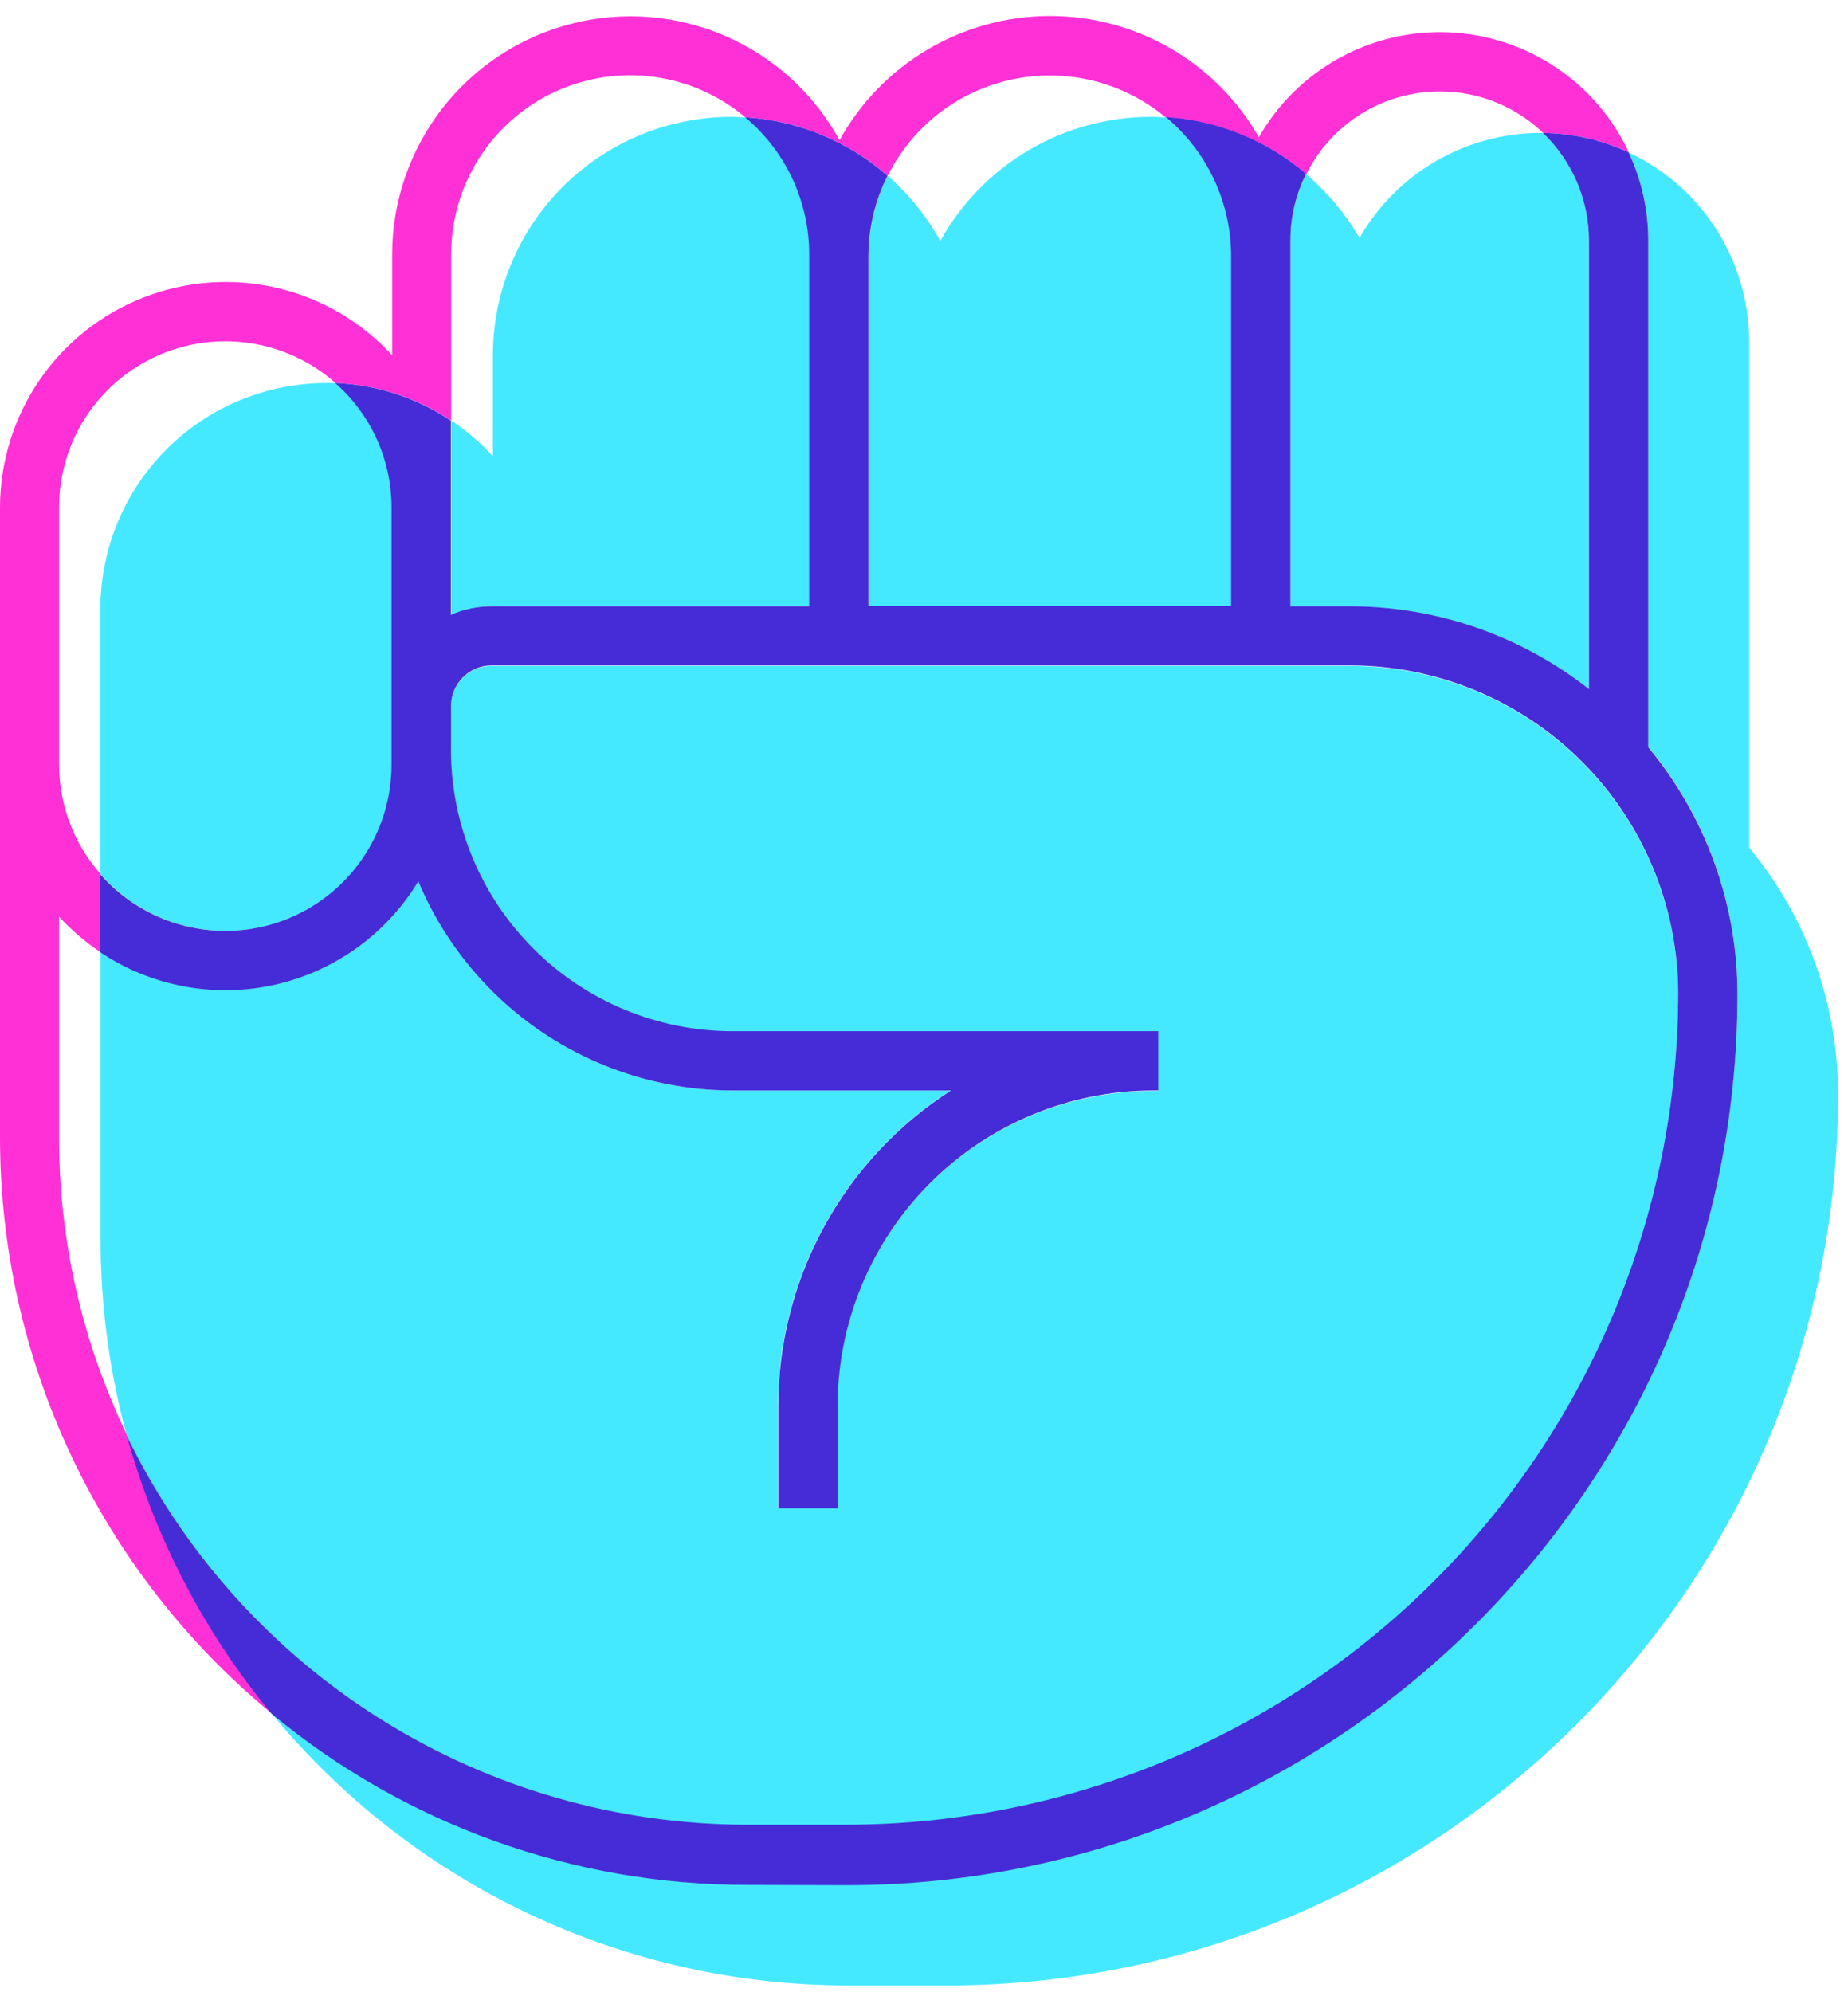 <svg width="77" height="83" viewBox="0 0 77 83" fill="none" xmlns="http://www.w3.org/2000/svg">
<path d="M2.46 47.403V38.198C2.975 38.761 3.557 39.259 4.192 39.681V36.422C3.075 35.159 2.46 33.532 2.46 31.846V21.155C2.459 19.82 2.843 18.513 3.567 17.392C4.291 16.27 5.324 15.381 6.541 14.833C7.758 14.284 9.108 14.098 10.428 14.299C11.748 14.499 12.982 15.076 13.981 15.961C15.701 16.029 17.369 16.571 18.8 17.529V10.598C18.798 9.177 19.203 7.785 19.966 6.587C20.729 5.389 21.819 4.433 23.106 3.834C24.394 3.234 25.827 3.014 27.235 3.201C28.643 3.388 29.969 3.974 31.055 4.889C33.248 5.02 35.335 5.878 36.987 7.327C37.494 6.308 38.226 5.417 39.126 4.721C40.027 4.025 41.073 3.541 42.187 3.307C43.301 3.072 44.454 3.093 45.558 3.367C46.663 3.641 47.692 4.161 48.567 4.889C50.726 5.022 52.784 5.853 54.431 7.256C54.865 6.383 55.498 5.625 56.279 5.042C57.061 4.459 57.969 4.068 58.929 3.901C59.889 3.734 60.876 3.795 61.808 4.079C62.741 4.364 63.593 4.864 64.297 5.539C65.532 5.552 66.75 5.829 67.87 6.352C67.196 4.909 66.139 3.679 64.814 2.796C63.488 1.914 61.946 1.412 60.355 1.346C58.764 1.281 57.185 1.654 55.792 2.425C54.398 3.195 53.244 4.334 52.453 5.717C51.571 4.172 50.293 2.89 48.752 2.003C47.21 1.116 45.46 0.654 43.681 0.667C41.902 0.68 40.159 1.166 38.63 2.075C37.101 2.984 35.842 4.284 34.981 5.841C33.923 3.908 32.251 2.381 30.229 1.503C28.208 0.624 25.951 0.443 23.815 0.988C21.679 1.533 19.786 2.773 18.432 4.513C17.079 6.252 16.343 8.393 16.34 10.598V14.806C15.06 13.408 13.388 12.429 11.542 11.997C9.697 11.566 7.764 11.703 5.997 12.389C4.23 13.076 2.712 14.28 1.642 15.844C0.572 17.409 -0 19.26 2.14993e-07 21.155V47.403C0.001 51.993 1.017 56.527 2.977 60.678C4.937 64.828 7.791 68.494 11.335 71.412C8.529 68.021 6.475 64.074 5.307 59.831C3.432 55.957 2.459 51.708 2.46 47.403Z" fill="#FF30D6"/>
<path d="M75.569 39.958C74.938 38.272 74.029 36.704 72.88 35.317V14.227C72.878 12.573 72.405 10.954 71.516 9.56C70.627 8.165 69.359 7.053 67.861 6.352C68.399 7.501 68.678 8.755 68.677 10.024V31.114C71.078 34.007 72.392 37.646 72.394 41.404C72.394 61.876 55.73 78.532 35.267 78.532H31.131C23.896 78.538 16.886 76.014 11.315 71.397C14.232 74.941 17.898 77.796 22.049 79.755C26.2 81.715 30.733 82.731 35.323 82.732H39.461C59.933 82.732 76.586 66.067 76.586 45.604C76.588 43.676 76.244 41.764 75.569 39.958Z" fill="#45E9FF"/>
<path d="M4.183 25.355V36.422C5.112 37.484 6.343 38.238 7.712 38.582C9.081 38.926 10.522 38.843 11.843 38.346C13.163 37.848 14.301 36.959 15.102 35.798C15.904 34.636 16.332 33.257 16.328 31.846V21.155C16.329 20.172 16.12 19.201 15.716 18.305C15.311 17.409 14.72 16.61 13.981 15.961C13.854 15.961 13.727 15.961 13.597 15.961C11.104 15.962 8.713 16.951 6.948 18.712C5.183 20.473 4.189 22.862 4.183 25.355Z" fill="#45E9FF"/>
<path d="M5.285 59.828C7.628 64.694 11.296 68.8 15.867 71.675C20.439 74.55 25.728 76.078 31.129 76.083H35.264C44.452 76.073 53.261 72.418 59.758 65.921C66.255 59.424 69.91 50.615 69.92 41.427C69.919 37.798 68.476 34.318 65.909 31.753C63.342 29.188 59.861 27.747 56.233 27.748H20.48C20.031 27.748 19.6 27.926 19.282 28.244C18.964 28.562 18.786 28.993 18.786 29.442V31.27C18.789 34.377 20.025 37.355 22.222 39.552C24.419 41.749 27.398 42.985 30.504 42.989H48.245V45.46H48.042C44.553 45.464 41.208 46.852 38.742 49.319C36.275 51.786 34.888 55.131 34.885 58.619V62.856H32.414V58.6C32.414 55.978 33.074 53.399 34.333 51.099C35.591 48.8 37.408 46.854 39.616 45.44H30.51C27.715 45.435 24.983 44.607 22.657 43.057C20.33 41.508 18.512 39.307 17.43 36.73C16.773 37.813 15.903 38.752 14.874 39.491C13.844 40.23 12.676 40.752 11.439 41.028C10.202 41.303 8.923 41.325 7.677 41.093C6.432 40.86 5.246 40.378 4.191 39.675V51.603C4.187 54.382 4.555 57.148 5.285 59.828Z" fill="#45E9FF"/>
<path d="M56.645 9.917C56.062 8.909 55.31 8.009 54.422 7.256C53.991 8.115 53.766 9.063 53.767 10.024V25.276H56.233C59.85 25.274 63.364 26.489 66.206 28.728V10.024C66.205 9.186 66.035 8.356 65.706 7.585C65.376 6.815 64.894 6.118 64.288 5.539H64.189C62.657 5.539 61.153 5.944 59.828 6.713C58.504 7.482 57.405 8.587 56.645 9.917Z" fill="#45E9FF"/>
<path d="M39.178 10.041C38.614 9.015 37.873 8.096 36.989 7.327C36.465 8.371 36.192 9.524 36.193 10.694V25.265H51.304V10.694C51.304 9.585 51.061 8.491 50.59 7.488C50.119 6.484 49.434 5.597 48.581 4.889C48.372 4.889 48.163 4.869 47.951 4.869C46.16 4.87 44.403 5.35 42.86 6.26C41.317 7.169 40.046 8.475 39.178 10.041Z" fill="#45E9FF"/>
<path d="M20.537 14.8V19.009C20.022 18.447 19.441 17.949 18.805 17.529V21.155V25.621C19.339 25.385 19.916 25.264 20.5 25.265H33.733V10.598C33.733 9.509 33.494 8.434 33.033 7.447C32.573 6.461 31.901 5.588 31.067 4.889C30.872 4.889 30.674 4.869 30.473 4.869C27.84 4.871 25.314 5.917 23.451 7.779C21.588 9.641 20.54 12.166 20.537 14.8Z" fill="#45E9FF"/>
<path d="M35.267 78.555C55.738 78.555 72.394 61.89 72.394 41.427C72.392 37.669 71.077 34.029 68.677 31.137V10.024C68.678 8.755 68.399 7.501 67.861 6.352C66.742 5.829 65.523 5.552 64.288 5.539C64.894 6.118 65.376 6.815 65.706 7.585C66.035 8.356 66.205 9.186 66.206 10.024V28.716C63.364 26.478 59.85 25.262 56.233 25.265H53.767V10.013C53.766 9.052 53.991 8.104 54.422 7.245C52.779 5.844 50.727 5.014 48.573 4.878C49.425 5.586 50.111 6.473 50.582 7.476C51.052 8.479 51.296 9.574 51.295 10.682V25.254H36.184V10.694C36.184 9.524 36.456 8.371 36.981 7.327C35.33 5.878 33.243 5.02 31.05 4.889C31.884 5.588 32.556 6.461 33.017 7.447C33.477 8.434 33.716 9.509 33.716 10.598V25.265H20.48C19.897 25.264 19.319 25.385 18.786 25.621V21.155V17.529C17.355 16.571 15.687 16.029 13.967 15.961C14.706 16.61 15.297 17.409 15.702 18.305C16.106 19.201 16.315 20.172 16.314 21.155V31.846C16.317 33.257 15.89 34.636 15.088 35.798C14.287 36.959 13.149 37.848 11.828 38.346C10.508 38.843 9.067 38.926 7.698 38.582C6.329 38.238 5.098 37.484 4.169 36.422V39.675C5.224 40.382 6.412 40.867 7.66 41.101C8.908 41.336 10.19 41.314 11.43 41.039C12.669 40.764 13.84 40.24 14.871 39.499C15.903 38.758 16.773 37.816 17.43 36.73C18.513 39.308 20.332 41.51 22.66 43.06C24.988 44.609 27.722 45.437 30.519 45.44H39.63C37.422 46.854 35.606 48.8 34.347 51.099C33.088 53.399 32.428 55.978 32.428 58.6V62.856H34.899V58.6C34.902 55.111 36.289 51.766 38.756 49.299C41.222 46.832 44.567 45.444 48.056 45.44H48.259V42.969H30.51C27.403 42.965 24.425 41.729 22.228 39.532C20.031 37.336 18.795 34.357 18.791 31.25V29.423C18.791 28.973 18.97 28.542 19.288 28.224C19.605 27.907 20.037 27.728 20.486 27.728H56.233C59.857 27.727 63.334 29.163 65.901 31.722C68.468 34.281 69.914 37.754 69.923 41.379C69.912 50.567 66.258 59.376 59.761 65.873C53.264 72.37 44.455 76.025 35.267 76.035H31.131C25.736 76.035 20.449 74.514 15.878 71.648C11.306 68.781 7.635 64.685 5.285 59.828C6.452 64.071 8.507 68.018 11.312 71.409C16.883 76.026 23.893 78.55 31.129 78.543L35.267 78.555Z" fill="#452CD6"/>
</svg>
